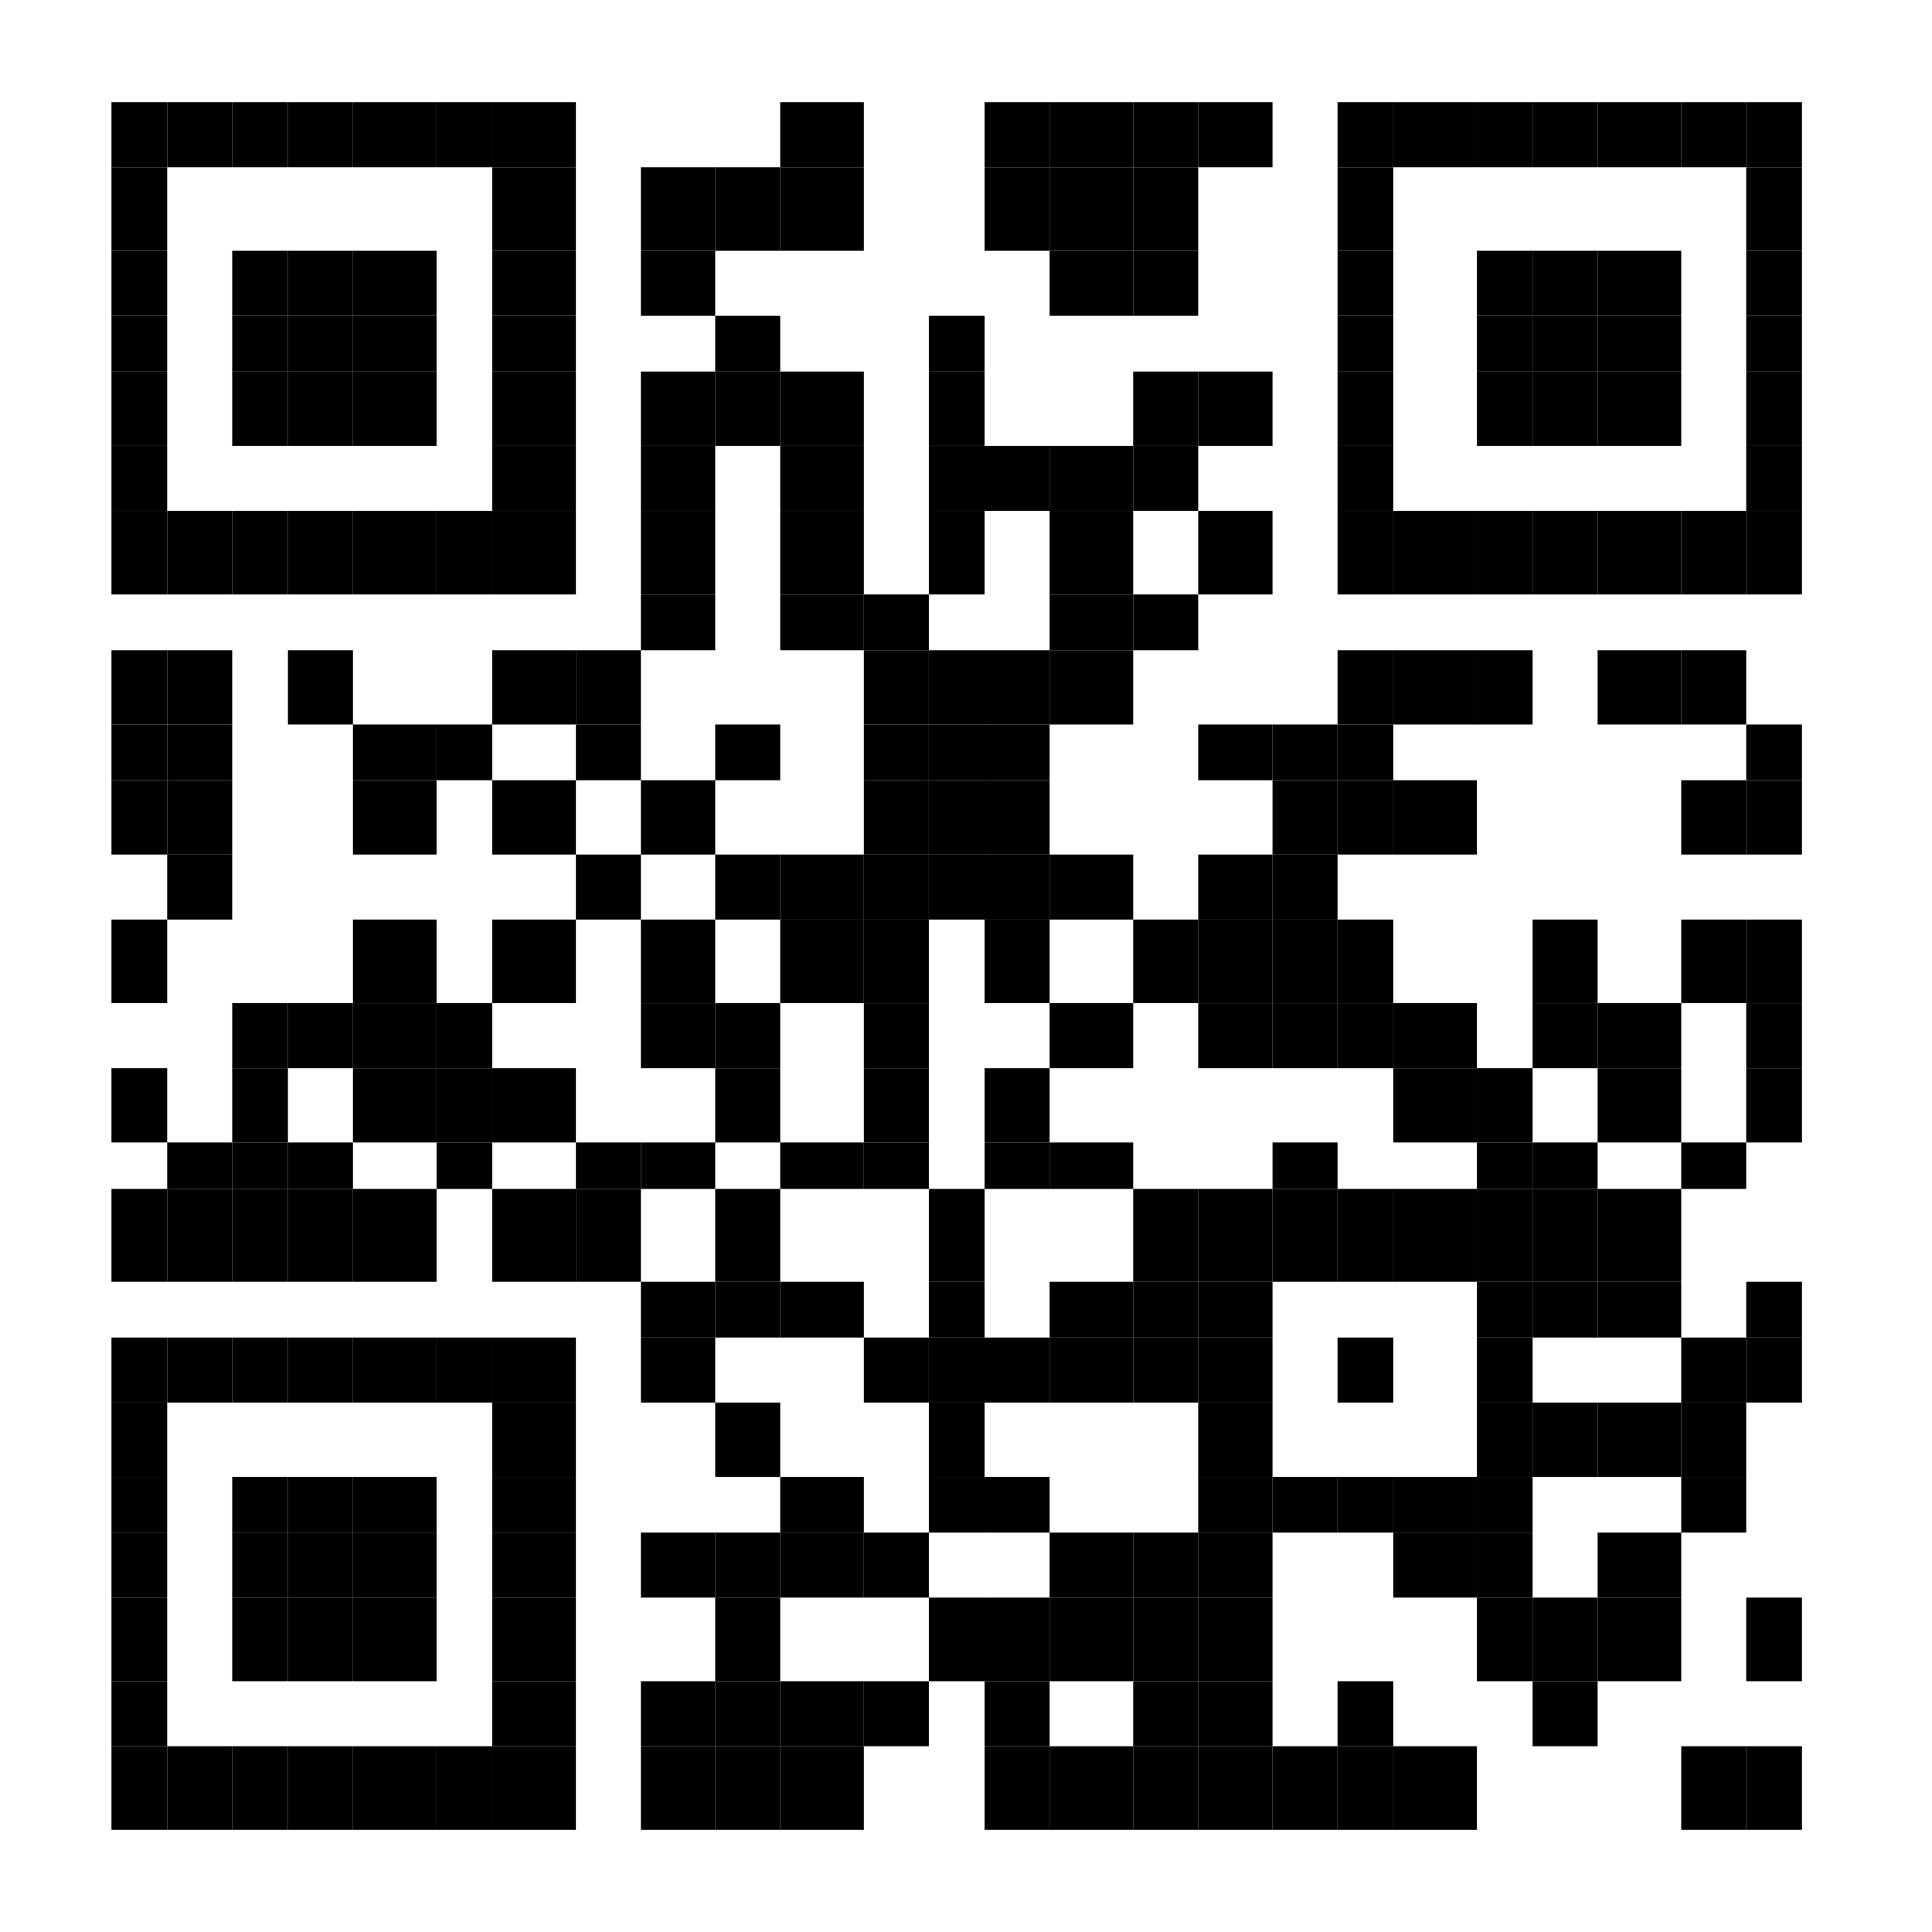 <svg xmlns="http://www.w3.org/2000/svg" width="208" height="208" viewBox="0 0 208 208">
  <g id="qrcode-app" transform="translate(-1261.5 -2418)">
    <g id="Group_33" data-name="Group 33" transform="translate(1261 2418)">
      <rect id="Rectangle_1238" data-name="Rectangle 1238" width="208" height="208" transform="translate(0.5)" fill="#fff"/>
      <g id="onlink_to_9dsj92" transform="translate(12.503 11.366)">
        <rect id="Rectangle_900" data-name="Rectangle 900" width="6" height="7" transform="translate(-0.003 -0.366)"/>
        <rect id="Rectangle_901" data-name="Rectangle 901" width="7" height="7" transform="translate(5.997 -0.366)"/>
        <rect id="Rectangle_902" data-name="Rectangle 902" width="6" height="7" transform="translate(12.997 -0.366)"/>
        <rect id="Rectangle_903" data-name="Rectangle 903" width="7" height="7" transform="translate(18.997 -0.366)"/>
        <rect id="Rectangle_904" data-name="Rectangle 904" width="9" height="7" transform="translate(25.997 -0.366)"/>
        <rect id="Rectangle_905" data-name="Rectangle 905" width="6" height="7" transform="translate(34.997 -0.366)"/>
        <rect id="Rectangle_906" data-name="Rectangle 906" width="9" height="7" transform="translate(40.997 -0.366)"/>
        <rect id="Rectangle_907" data-name="Rectangle 907" width="9" height="7" transform="translate(71.997 -0.366)"/>
        <rect id="Rectangle_908" data-name="Rectangle 908" width="7" height="7" transform="translate(93.997 -0.366)"/>
        <rect id="Rectangle_909" data-name="Rectangle 909" width="9" height="7" transform="translate(100.997 -0.366)"/>
        <rect id="Rectangle_910" data-name="Rectangle 910" width="7" height="7" transform="translate(109.997 -0.366)"/>
        <rect id="Rectangle_911" data-name="Rectangle 911" width="8" height="7" transform="translate(116.997 -0.366)"/>
        <rect id="Rectangle_912" data-name="Rectangle 912" width="6" height="7" transform="translate(131.997 -0.366)"/>
        <rect id="Rectangle_913" data-name="Rectangle 913" width="9" height="7" transform="translate(137.997 -0.366)"/>
        <rect id="Rectangle_914" data-name="Rectangle 914" width="6" height="7" transform="translate(146.997 -0.366)"/>
        <rect id="Rectangle_915" data-name="Rectangle 915" width="7" height="7" transform="translate(152.997 -0.366)"/>
        <rect id="Rectangle_916" data-name="Rectangle 916" width="9" height="7" transform="translate(159.997 -0.366)"/>
        <rect id="Rectangle_917" data-name="Rectangle 917" width="7" height="7" transform="translate(168.997 -0.366)"/>
        <rect id="Rectangle_918" data-name="Rectangle 918" width="6" height="7" transform="translate(175.997 -0.366)"/>
        <rect id="Rectangle_919" data-name="Rectangle 919" width="6" height="9" transform="translate(-0.003 6.634)"/>
        <rect id="Rectangle_920" data-name="Rectangle 920" width="9" height="9" transform="translate(40.997 6.634)"/>
        <rect id="Rectangle_921" data-name="Rectangle 921" width="8" height="9" transform="translate(56.997 6.634)"/>
        <rect id="Rectangle_922" data-name="Rectangle 922" width="7" height="9" transform="translate(64.997 6.634)"/>
        <rect id="Rectangle_923" data-name="Rectangle 923" width="9" height="9" transform="translate(71.997 6.634)"/>
        <rect id="Rectangle_924" data-name="Rectangle 924" width="7" height="9" transform="translate(93.997 6.634)"/>
        <rect id="Rectangle_925" data-name="Rectangle 925" width="9" height="9" transform="translate(100.997 6.634)"/>
        <rect id="Rectangle_926" data-name="Rectangle 926" width="7" height="9" transform="translate(109.997 6.634)"/>
        <rect id="Rectangle_927" data-name="Rectangle 927" width="6" height="9" transform="translate(131.997 6.634)"/>
        <rect id="Rectangle_928" data-name="Rectangle 928" width="6" height="9" transform="translate(175.997 6.634)"/>
        <rect id="Rectangle_929" data-name="Rectangle 929" width="6" height="7" transform="translate(-0.003 15.634)"/>
        <rect id="Rectangle_930" data-name="Rectangle 930" width="6" height="7" transform="translate(12.997 15.634)"/>
        <rect id="Rectangle_931" data-name="Rectangle 931" width="7" height="7" transform="translate(18.997 15.634)"/>
        <rect id="Rectangle_932" data-name="Rectangle 932" width="9" height="7" transform="translate(25.997 15.634)"/>
        <rect id="Rectangle_933" data-name="Rectangle 933" width="9" height="7" transform="translate(40.997 15.634)"/>
        <rect id="Rectangle_934" data-name="Rectangle 934" width="8" height="7" transform="translate(56.997 15.634)"/>
        <rect id="Rectangle_935" data-name="Rectangle 935" width="9" height="7" transform="translate(100.997 15.634)"/>
        <rect id="Rectangle_936" data-name="Rectangle 936" width="7" height="7" transform="translate(109.997 15.634)"/>
        <rect id="Rectangle_937" data-name="Rectangle 937" width="6" height="7" transform="translate(131.997 15.634)"/>
        <rect id="Rectangle_938" data-name="Rectangle 938" width="6" height="7" transform="translate(146.997 15.634)"/>
        <rect id="Rectangle_939" data-name="Rectangle 939" width="7" height="7" transform="translate(152.997 15.634)"/>
        <rect id="Rectangle_940" data-name="Rectangle 940" width="9" height="7" transform="translate(159.997 15.634)"/>
        <rect id="Rectangle_941" data-name="Rectangle 941" width="6" height="7" transform="translate(175.997 15.634)"/>
        <rect id="Rectangle_942" data-name="Rectangle 942" width="6" height="6" transform="translate(-0.003 22.634)"/>
        <rect id="Rectangle_943" data-name="Rectangle 943" width="6" height="6" transform="translate(12.997 22.634)"/>
        <rect id="Rectangle_944" data-name="Rectangle 944" width="7" height="6" transform="translate(18.997 22.634)"/>
        <rect id="Rectangle_945" data-name="Rectangle 945" width="9" height="6" transform="translate(25.997 22.634)"/>
        <rect id="Rectangle_946" data-name="Rectangle 946" width="9" height="6" transform="translate(40.997 22.634)"/>
        <rect id="Rectangle_947" data-name="Rectangle 947" width="7" height="6" transform="translate(64.997 22.634)"/>
        <rect id="Rectangle_948" data-name="Rectangle 948" width="6" height="6" transform="translate(87.997 22.634)"/>
        <rect id="Rectangle_949" data-name="Rectangle 949" width="6" height="6" transform="translate(131.997 22.634)"/>
        <rect id="Rectangle_950" data-name="Rectangle 950" width="6" height="6" transform="translate(146.997 22.634)"/>
        <rect id="Rectangle_951" data-name="Rectangle 951" width="7" height="6" transform="translate(152.997 22.634)"/>
        <rect id="Rectangle_952" data-name="Rectangle 952" width="9" height="6" transform="translate(159.997 22.634)"/>
        <rect id="Rectangle_953" data-name="Rectangle 953" width="6" height="6" transform="translate(175.997 22.634)"/>
        <rect id="Rectangle_954" data-name="Rectangle 954" width="6" height="8" transform="translate(-0.003 28.634)"/>
        <rect id="Rectangle_955" data-name="Rectangle 955" width="6" height="8" transform="translate(12.997 28.634)"/>
        <rect id="Rectangle_956" data-name="Rectangle 956" width="7" height="8" transform="translate(18.997 28.634)"/>
        <rect id="Rectangle_957" data-name="Rectangle 957" width="9" height="8" transform="translate(25.997 28.634)"/>
        <rect id="Rectangle_958" data-name="Rectangle 958" width="9" height="8" transform="translate(40.997 28.634)"/>
        <rect id="Rectangle_959" data-name="Rectangle 959" width="8" height="8" transform="translate(56.997 28.634)"/>
        <rect id="Rectangle_960" data-name="Rectangle 960" width="7" height="8" transform="translate(64.997 28.634)"/>
        <rect id="Rectangle_961" data-name="Rectangle 961" width="9" height="8" transform="translate(71.997 28.634)"/>
        <rect id="Rectangle_962" data-name="Rectangle 962" width="6" height="8" transform="translate(87.997 28.634)"/>
        <rect id="Rectangle_963" data-name="Rectangle 963" width="7" height="8" transform="translate(109.997 28.634)"/>
        <rect id="Rectangle_964" data-name="Rectangle 964" width="8" height="8" transform="translate(116.997 28.634)"/>
        <rect id="Rectangle_965" data-name="Rectangle 965" width="6" height="8" transform="translate(131.997 28.634)"/>
        <rect id="Rectangle_966" data-name="Rectangle 966" width="6" height="8" transform="translate(146.997 28.634)"/>
        <rect id="Rectangle_967" data-name="Rectangle 967" width="7" height="8" transform="translate(152.997 28.634)"/>
        <rect id="Rectangle_968" data-name="Rectangle 968" width="9" height="8" transform="translate(159.997 28.634)"/>
        <rect id="Rectangle_969" data-name="Rectangle 969" width="6" height="8" transform="translate(175.997 28.634)"/>
        <rect id="Rectangle_970" data-name="Rectangle 970" width="6" height="7" transform="translate(-0.003 36.634)"/>
        <rect id="Rectangle_971" data-name="Rectangle 971" width="9" height="7" transform="translate(40.997 36.634)"/>
        <rect id="Rectangle_972" data-name="Rectangle 972" width="8" height="7" transform="translate(56.997 36.634)"/>
        <rect id="Rectangle_973" data-name="Rectangle 973" width="9" height="7" transform="translate(71.997 36.634)"/>
        <rect id="Rectangle_974" data-name="Rectangle 974" width="6" height="7" transform="translate(87.997 36.634)"/>
        <rect id="Rectangle_975" data-name="Rectangle 975" width="7" height="7" transform="translate(93.997 36.634)"/>
        <rect id="Rectangle_976" data-name="Rectangle 976" width="9" height="7" transform="translate(100.997 36.634)"/>
        <rect id="Rectangle_977" data-name="Rectangle 977" width="7" height="7" transform="translate(109.997 36.634)"/>
        <rect id="Rectangle_978" data-name="Rectangle 978" width="6" height="7" transform="translate(131.997 36.634)"/>
        <rect id="Rectangle_979" data-name="Rectangle 979" width="6" height="7" transform="translate(175.997 36.634)"/>
        <rect id="Rectangle_980" data-name="Rectangle 980" width="6" height="9" transform="translate(-0.003 43.634)"/>
        <rect id="Rectangle_981" data-name="Rectangle 981" width="7" height="9" transform="translate(5.997 43.634)"/>
        <rect id="Rectangle_982" data-name="Rectangle 982" width="6" height="9" transform="translate(12.997 43.634)"/>
        <rect id="Rectangle_983" data-name="Rectangle 983" width="7" height="9" transform="translate(18.997 43.634)"/>
        <rect id="Rectangle_984" data-name="Rectangle 984" width="9" height="9" transform="translate(25.997 43.634)"/>
        <rect id="Rectangle_985" data-name="Rectangle 985" width="6" height="9" transform="translate(34.997 43.634)"/>
        <rect id="Rectangle_986" data-name="Rectangle 986" width="9" height="9" transform="translate(40.997 43.634)"/>
        <rect id="Rectangle_987" data-name="Rectangle 987" width="8" height="9" transform="translate(56.997 43.634)"/>
        <rect id="Rectangle_988" data-name="Rectangle 988" width="9" height="9" transform="translate(71.997 43.634)"/>
        <rect id="Rectangle_989" data-name="Rectangle 989" width="6" height="9" transform="translate(87.997 43.634)"/>
        <rect id="Rectangle_990" data-name="Rectangle 990" width="9" height="9" transform="translate(100.997 43.634)"/>
        <rect id="Rectangle_991" data-name="Rectangle 991" width="8" height="9" transform="translate(116.997 43.634)"/>
        <rect id="Rectangle_992" data-name="Rectangle 992" width="6" height="9" transform="translate(131.997 43.634)"/>
        <rect id="Rectangle_993" data-name="Rectangle 993" width="9" height="9" transform="translate(137.997 43.634)"/>
        <rect id="Rectangle_994" data-name="Rectangle 994" width="6" height="9" transform="translate(146.997 43.634)"/>
        <rect id="Rectangle_995" data-name="Rectangle 995" width="7" height="9" transform="translate(152.997 43.634)"/>
        <rect id="Rectangle_996" data-name="Rectangle 996" width="9" height="9" transform="translate(159.997 43.634)"/>
        <rect id="Rectangle_997" data-name="Rectangle 997" width="7" height="9" transform="translate(168.997 43.634)"/>
        <rect id="Rectangle_998" data-name="Rectangle 998" width="6" height="9" transform="translate(175.997 43.634)"/>
        <rect id="Rectangle_999" data-name="Rectangle 999" width="8" height="6" transform="translate(56.997 52.634)"/>
        <rect id="Rectangle_1000" data-name="Rectangle 1000" width="9" height="6" transform="translate(71.997 52.634)"/>
        <rect id="Rectangle_1001" data-name="Rectangle 1001" width="7" height="6" transform="translate(80.997 52.634)"/>
        <rect id="Rectangle_1002" data-name="Rectangle 1002" width="9" height="6" transform="translate(100.997 52.634)"/>
        <rect id="Rectangle_1003" data-name="Rectangle 1003" width="7" height="6" transform="translate(109.997 52.634)"/>
        <rect id="Rectangle_1004" data-name="Rectangle 1004" width="6" height="8" transform="translate(-0.003 58.634)"/>
        <rect id="Rectangle_1005" data-name="Rectangle 1005" width="7" height="8" transform="translate(5.997 58.634)"/>
        <rect id="Rectangle_1006" data-name="Rectangle 1006" width="7" height="8" transform="translate(18.997 58.634)"/>
        <rect id="Rectangle_1007" data-name="Rectangle 1007" width="9" height="8" transform="translate(40.997 58.634)"/>
        <rect id="Rectangle_1008" data-name="Rectangle 1008" width="7" height="8" transform="translate(49.997 58.634)"/>
        <rect id="Rectangle_1009" data-name="Rectangle 1009" width="7" height="8" transform="translate(80.997 58.634)"/>
        <rect id="Rectangle_1010" data-name="Rectangle 1010" width="6" height="8" transform="translate(87.997 58.634)"/>
        <rect id="Rectangle_1011" data-name="Rectangle 1011" width="7" height="8" transform="translate(93.997 58.634)"/>
        <rect id="Rectangle_1012" data-name="Rectangle 1012" width="9" height="8" transform="translate(100.997 58.634)"/>
        <rect id="Rectangle_1013" data-name="Rectangle 1013" width="6" height="8" transform="translate(131.997 58.634)"/>
        <rect id="Rectangle_1014" data-name="Rectangle 1014" width="9" height="8" transform="translate(137.997 58.634)"/>
        <rect id="Rectangle_1015" data-name="Rectangle 1015" width="6" height="8" transform="translate(146.997 58.634)"/>
        <rect id="Rectangle_1016" data-name="Rectangle 1016" width="9" height="8" transform="translate(159.997 58.634)"/>
        <rect id="Rectangle_1017" data-name="Rectangle 1017" width="7" height="8" transform="translate(168.997 58.634)"/>
        <rect id="Rectangle_1018" data-name="Rectangle 1018" width="6" height="6" transform="translate(-0.003 66.634)"/>
        <rect id="Rectangle_1019" data-name="Rectangle 1019" width="7" height="6" transform="translate(5.997 66.634)"/>
        <rect id="Rectangle_1020" data-name="Rectangle 1020" width="9" height="6" transform="translate(25.997 66.634)"/>
        <rect id="Rectangle_1021" data-name="Rectangle 1021" width="6" height="6" transform="translate(34.997 66.634)"/>
        <rect id="Rectangle_1022" data-name="Rectangle 1022" width="7" height="6" transform="translate(49.997 66.634)"/>
        <rect id="Rectangle_1023" data-name="Rectangle 1023" width="7" height="6" transform="translate(64.997 66.634)"/>
        <rect id="Rectangle_1024" data-name="Rectangle 1024" width="7" height="6" transform="translate(80.997 66.634)"/>
        <rect id="Rectangle_1025" data-name="Rectangle 1025" width="6" height="6" transform="translate(87.997 66.634)"/>
        <rect id="Rectangle_1026" data-name="Rectangle 1026" width="7" height="6" transform="translate(93.997 66.634)"/>
        <rect id="Rectangle_1027" data-name="Rectangle 1027" width="8" height="6" transform="translate(116.997 66.634)"/>
        <rect id="Rectangle_1028" data-name="Rectangle 1028" width="7" height="6" transform="translate(124.997 66.634)"/>
        <rect id="Rectangle_1029" data-name="Rectangle 1029" width="6" height="6" transform="translate(131.997 66.634)"/>
        <rect id="Rectangle_1030" data-name="Rectangle 1030" width="6" height="6" transform="translate(175.997 66.634)"/>
        <rect id="Rectangle_1031" data-name="Rectangle 1031" width="6" height="8" transform="translate(-0.003 72.634)"/>
        <rect id="Rectangle_1032" data-name="Rectangle 1032" width="7" height="8" transform="translate(5.997 72.634)"/>
        <rect id="Rectangle_1033" data-name="Rectangle 1033" width="9" height="8" transform="translate(25.997 72.634)"/>
        <rect id="Rectangle_1034" data-name="Rectangle 1034" width="9" height="8" transform="translate(40.997 72.634)"/>
        <rect id="Rectangle_1035" data-name="Rectangle 1035" width="8" height="8" transform="translate(56.997 72.634)"/>
        <rect id="Rectangle_1036" data-name="Rectangle 1036" width="7" height="8" transform="translate(80.997 72.634)"/>
        <rect id="Rectangle_1037" data-name="Rectangle 1037" width="6" height="8" transform="translate(87.997 72.634)"/>
        <rect id="Rectangle_1038" data-name="Rectangle 1038" width="7" height="8" transform="translate(93.997 72.634)"/>
        <rect id="Rectangle_1039" data-name="Rectangle 1039" width="7" height="8" transform="translate(124.997 72.634)"/>
        <rect id="Rectangle_1040" data-name="Rectangle 1040" width="6" height="8" transform="translate(131.997 72.634)"/>
        <rect id="Rectangle_1041" data-name="Rectangle 1041" width="9" height="8" transform="translate(137.997 72.634)"/>
        <rect id="Rectangle_1042" data-name="Rectangle 1042" width="7" height="8" transform="translate(168.997 72.634)"/>
        <rect id="Rectangle_1043" data-name="Rectangle 1043" width="6" height="8" transform="translate(175.997 72.634)"/>
        <rect id="Rectangle_1044" data-name="Rectangle 1044" width="7" height="7" transform="translate(5.997 80.634)"/>
        <rect id="Rectangle_1045" data-name="Rectangle 1045" width="7" height="7" transform="translate(49.997 80.634)"/>
        <rect id="Rectangle_1046" data-name="Rectangle 1046" width="7" height="7" transform="translate(64.997 80.634)"/>
        <rect id="Rectangle_1047" data-name="Rectangle 1047" width="9" height="7" transform="translate(71.997 80.634)"/>
        <rect id="Rectangle_1048" data-name="Rectangle 1048" width="7" height="7" transform="translate(80.997 80.634)"/>
        <rect id="Rectangle_1049" data-name="Rectangle 1049" width="6" height="7" transform="translate(87.997 80.634)"/>
        <rect id="Rectangle_1050" data-name="Rectangle 1050" width="7" height="7" transform="translate(93.997 80.634)"/>
        <rect id="Rectangle_1051" data-name="Rectangle 1051" width="9" height="7" transform="translate(100.997 80.634)"/>
        <rect id="Rectangle_1052" data-name="Rectangle 1052" width="8" height="7" transform="translate(116.997 80.634)"/>
        <rect id="Rectangle_1053" data-name="Rectangle 1053" width="7" height="7" transform="translate(124.997 80.634)"/>
        <rect id="Rectangle_1054" data-name="Rectangle 1054" width="6" height="9" transform="translate(-0.003 87.634)"/>
        <rect id="Rectangle_1055" data-name="Rectangle 1055" width="9" height="9" transform="translate(25.997 87.634)"/>
        <rect id="Rectangle_1056" data-name="Rectangle 1056" width="9" height="9" transform="translate(40.997 87.634)"/>
        <rect id="Rectangle_1057" data-name="Rectangle 1057" width="8" height="9" transform="translate(56.997 87.634)"/>
        <rect id="Rectangle_1058" data-name="Rectangle 1058" width="9" height="9" transform="translate(71.997 87.634)"/>
        <rect id="Rectangle_1059" data-name="Rectangle 1059" width="7" height="9" transform="translate(80.997 87.634)"/>
        <rect id="Rectangle_1060" data-name="Rectangle 1060" width="7" height="9" transform="translate(93.997 87.634)"/>
        <rect id="Rectangle_1061" data-name="Rectangle 1061" width="7" height="9" transform="translate(109.997 87.634)"/>
        <rect id="Rectangle_1062" data-name="Rectangle 1062" width="8" height="9" transform="translate(116.997 87.634)"/>
        <rect id="Rectangle_1063" data-name="Rectangle 1063" width="7" height="9" transform="translate(124.997 87.634)"/>
        <rect id="Rectangle_1064" data-name="Rectangle 1064" width="6" height="9" transform="translate(131.997 87.634)"/>
        <rect id="Rectangle_1065" data-name="Rectangle 1065" width="7" height="9" transform="translate(152.997 87.634)"/>
        <rect id="Rectangle_1066" data-name="Rectangle 1066" width="7" height="9" transform="translate(168.997 87.634)"/>
        <rect id="Rectangle_1067" data-name="Rectangle 1067" width="6" height="9" transform="translate(175.997 87.634)"/>
        <rect id="Rectangle_1068" data-name="Rectangle 1068" width="6" height="7" transform="translate(12.997 96.634)"/>
        <rect id="Rectangle_1069" data-name="Rectangle 1069" width="7" height="7" transform="translate(18.997 96.634)"/>
        <rect id="Rectangle_1070" data-name="Rectangle 1070" width="9" height="7" transform="translate(25.997 96.634)"/>
        <rect id="Rectangle_1071" data-name="Rectangle 1071" width="6" height="7" transform="translate(34.997 96.634)"/>
        <rect id="Rectangle_1072" data-name="Rectangle 1072" width="8" height="7" transform="translate(56.997 96.634)"/>
        <rect id="Rectangle_1073" data-name="Rectangle 1073" width="7" height="7" transform="translate(64.997 96.634)"/>
        <rect id="Rectangle_1074" data-name="Rectangle 1074" width="7" height="7" transform="translate(80.997 96.634)"/>
        <rect id="Rectangle_1075" data-name="Rectangle 1075" width="9" height="7" transform="translate(100.997 96.634)"/>
        <rect id="Rectangle_1076" data-name="Rectangle 1076" width="8" height="7" transform="translate(116.997 96.634)"/>
        <rect id="Rectangle_1077" data-name="Rectangle 1077" width="7" height="7" transform="translate(124.997 96.634)"/>
        <rect id="Rectangle_1078" data-name="Rectangle 1078" width="6" height="7" transform="translate(131.997 96.634)"/>
        <rect id="Rectangle_1079" data-name="Rectangle 1079" width="9" height="7" transform="translate(137.997 96.634)"/>
        <rect id="Rectangle_1080" data-name="Rectangle 1080" width="7" height="7" transform="translate(152.997 96.634)"/>
        <rect id="Rectangle_1081" data-name="Rectangle 1081" width="9" height="7" transform="translate(159.997 96.634)"/>
        <rect id="Rectangle_1082" data-name="Rectangle 1082" width="6" height="7" transform="translate(175.997 96.634)"/>
        <rect id="Rectangle_1083" data-name="Rectangle 1083" width="6" height="8" transform="translate(-0.003 103.634)"/>
        <rect id="Rectangle_1084" data-name="Rectangle 1084" width="6" height="8" transform="translate(12.997 103.634)"/>
        <rect id="Rectangle_1085" data-name="Rectangle 1085" width="9" height="8" transform="translate(25.997 103.634)"/>
        <rect id="Rectangle_1086" data-name="Rectangle 1086" width="6" height="8" transform="translate(34.997 103.634)"/>
        <rect id="Rectangle_1087" data-name="Rectangle 1087" width="9" height="8" transform="translate(40.997 103.634)"/>
        <rect id="Rectangle_1088" data-name="Rectangle 1088" width="7" height="8" transform="translate(64.997 103.634)"/>
        <rect id="Rectangle_1089" data-name="Rectangle 1089" width="7" height="8" transform="translate(80.997 103.634)"/>
        <rect id="Rectangle_1090" data-name="Rectangle 1090" width="7" height="8" transform="translate(93.997 103.634)"/>
        <rect id="Rectangle_1091" data-name="Rectangle 1091" width="9" height="8" transform="translate(137.997 103.634)"/>
        <rect id="Rectangle_1092" data-name="Rectangle 1092" width="6" height="8" transform="translate(146.997 103.634)"/>
        <rect id="Rectangle_1093" data-name="Rectangle 1093" width="9" height="8" transform="translate(159.997 103.634)"/>
        <rect id="Rectangle_1094" data-name="Rectangle 1094" width="6" height="8" transform="translate(175.997 103.634)"/>
        <rect id="Rectangle_1095" data-name="Rectangle 1095" width="7" height="5" transform="translate(5.997 111.634)"/>
        <rect id="Rectangle_1096" data-name="Rectangle 1096" width="6" height="5" transform="translate(12.997 111.634)"/>
        <rect id="Rectangle_1097" data-name="Rectangle 1097" width="7" height="5" transform="translate(18.997 111.634)"/>
        <rect id="Rectangle_1098" data-name="Rectangle 1098" width="6" height="5" transform="translate(34.997 111.634)"/>
        <rect id="Rectangle_1099" data-name="Rectangle 1099" width="7" height="5" transform="translate(49.997 111.634)"/>
        <rect id="Rectangle_1100" data-name="Rectangle 1100" width="8" height="5" transform="translate(56.997 111.634)"/>
        <rect id="Rectangle_1101" data-name="Rectangle 1101" width="9" height="5" transform="translate(71.997 111.634)"/>
        <rect id="Rectangle_1102" data-name="Rectangle 1102" width="7" height="5" transform="translate(80.997 111.634)"/>
        <rect id="Rectangle_1103" data-name="Rectangle 1103" width="7" height="5" transform="translate(93.997 111.634)"/>
        <rect id="Rectangle_1104" data-name="Rectangle 1104" width="9" height="5" transform="translate(100.997 111.634)"/>
        <rect id="Rectangle_1105" data-name="Rectangle 1105" width="7" height="5" transform="translate(124.997 111.634)"/>
        <rect id="Rectangle_1106" data-name="Rectangle 1106" width="6" height="5" transform="translate(146.997 111.634)"/>
        <rect id="Rectangle_1107" data-name="Rectangle 1107" width="7" height="5" transform="translate(152.997 111.634)"/>
        <rect id="Rectangle_1108" data-name="Rectangle 1108" width="7" height="5" transform="translate(168.997 111.634)"/>
        <rect id="Rectangle_1109" data-name="Rectangle 1109" width="6" height="10" transform="translate(-0.003 116.634)"/>
        <rect id="Rectangle_1110" data-name="Rectangle 1110" width="7" height="10" transform="translate(5.997 116.634)"/>
        <rect id="Rectangle_1111" data-name="Rectangle 1111" width="6" height="10" transform="translate(12.997 116.634)"/>
        <rect id="Rectangle_1112" data-name="Rectangle 1112" width="7" height="10" transform="translate(18.997 116.634)"/>
        <rect id="Rectangle_1113" data-name="Rectangle 1113" width="9" height="10" transform="translate(25.997 116.634)"/>
        <rect id="Rectangle_1114" data-name="Rectangle 1114" width="9" height="10" transform="translate(40.997 116.634)"/>
        <rect id="Rectangle_1115" data-name="Rectangle 1115" width="7" height="10" transform="translate(49.997 116.634)"/>
        <rect id="Rectangle_1116" data-name="Rectangle 1116" width="7" height="10" transform="translate(64.997 116.634)"/>
        <rect id="Rectangle_1117" data-name="Rectangle 1117" width="6" height="10" transform="translate(87.997 116.634)"/>
        <rect id="Rectangle_1118" data-name="Rectangle 1118" width="7" height="10" transform="translate(109.997 116.634)"/>
        <rect id="Rectangle_1119" data-name="Rectangle 1119" width="8" height="10" transform="translate(116.997 116.634)"/>
        <rect id="Rectangle_1120" data-name="Rectangle 1120" width="7" height="10" transform="translate(124.997 116.634)"/>
        <rect id="Rectangle_1121" data-name="Rectangle 1121" width="6" height="10" transform="translate(131.997 116.634)"/>
        <rect id="Rectangle_1122" data-name="Rectangle 1122" width="9" height="10" transform="translate(137.997 116.634)"/>
        <rect id="Rectangle_1123" data-name="Rectangle 1123" width="6" height="10" transform="translate(146.997 116.634)"/>
        <rect id="Rectangle_1124" data-name="Rectangle 1124" width="7" height="10" transform="translate(152.997 116.634)"/>
        <rect id="Rectangle_1125" data-name="Rectangle 1125" width="9" height="10" transform="translate(159.997 116.634)"/>
        <rect id="Rectangle_1126" data-name="Rectangle 1126" width="8" height="6" transform="translate(56.997 126.634)"/>
        <rect id="Rectangle_1127" data-name="Rectangle 1127" width="7" height="6" transform="translate(64.997 126.634)"/>
        <rect id="Rectangle_1128" data-name="Rectangle 1128" width="9" height="6" transform="translate(71.997 126.634)"/>
        <rect id="Rectangle_1129" data-name="Rectangle 1129" width="6" height="6" transform="translate(87.997 126.634)"/>
        <rect id="Rectangle_1130" data-name="Rectangle 1130" width="9" height="6" transform="translate(100.997 126.634)"/>
        <rect id="Rectangle_1131" data-name="Rectangle 1131" width="7" height="6" transform="translate(109.997 126.634)"/>
        <rect id="Rectangle_1132" data-name="Rectangle 1132" width="8" height="6" transform="translate(116.997 126.634)"/>
        <rect id="Rectangle_1133" data-name="Rectangle 1133" width="6" height="6" transform="translate(146.997 126.634)"/>
        <rect id="Rectangle_1134" data-name="Rectangle 1134" width="7" height="6" transform="translate(152.997 126.634)"/>
        <rect id="Rectangle_1135" data-name="Rectangle 1135" width="9" height="6" transform="translate(159.997 126.634)"/>
        <rect id="Rectangle_1136" data-name="Rectangle 1136" width="6" height="6" transform="translate(175.997 126.634)"/>
        <rect id="Rectangle_1137" data-name="Rectangle 1137" width="6" height="7" transform="translate(-0.003 132.634)"/>
        <rect id="Rectangle_1138" data-name="Rectangle 1138" width="7" height="7" transform="translate(5.997 132.634)"/>
        <rect id="Rectangle_1139" data-name="Rectangle 1139" width="6" height="7" transform="translate(12.997 132.634)"/>
        <rect id="Rectangle_1140" data-name="Rectangle 1140" width="7" height="7" transform="translate(18.997 132.634)"/>
        <rect id="Rectangle_1141" data-name="Rectangle 1141" width="9" height="7" transform="translate(25.997 132.634)"/>
        <rect id="Rectangle_1142" data-name="Rectangle 1142" width="6" height="7" transform="translate(34.997 132.634)"/>
        <rect id="Rectangle_1143" data-name="Rectangle 1143" width="9" height="7" transform="translate(40.997 132.634)"/>
        <rect id="Rectangle_1144" data-name="Rectangle 1144" width="8" height="7" transform="translate(56.997 132.634)"/>
        <rect id="Rectangle_1145" data-name="Rectangle 1145" width="7" height="7" transform="translate(80.997 132.634)"/>
        <rect id="Rectangle_1146" data-name="Rectangle 1146" width="6" height="7" transform="translate(87.997 132.634)"/>
        <rect id="Rectangle_1147" data-name="Rectangle 1147" width="7" height="7" transform="translate(93.997 132.634)"/>
        <rect id="Rectangle_1148" data-name="Rectangle 1148" width="9" height="7" transform="translate(100.997 132.634)"/>
        <rect id="Rectangle_1149" data-name="Rectangle 1149" width="7" height="7" transform="translate(109.997 132.634)"/>
        <rect id="Rectangle_1150" data-name="Rectangle 1150" width="8" height="7" transform="translate(116.997 132.634)"/>
        <rect id="Rectangle_1151" data-name="Rectangle 1151" width="6" height="7" transform="translate(131.997 132.634)"/>
        <rect id="Rectangle_1152" data-name="Rectangle 1152" width="6" height="7" transform="translate(146.997 132.634)"/>
        <rect id="Rectangle_1153" data-name="Rectangle 1153" width="7" height="7" transform="translate(168.997 132.634)"/>
        <rect id="Rectangle_1154" data-name="Rectangle 1154" width="6" height="7" transform="translate(175.997 132.634)"/>
        <rect id="Rectangle_1155" data-name="Rectangle 1155" width="6" height="8" transform="translate(-0.003 139.634)"/>
        <rect id="Rectangle_1156" data-name="Rectangle 1156" width="9" height="8" transform="translate(40.997 139.634)"/>
        <rect id="Rectangle_1157" data-name="Rectangle 1157" width="7" height="8" transform="translate(64.997 139.634)"/>
        <rect id="Rectangle_1158" data-name="Rectangle 1158" width="6" height="8" transform="translate(87.997 139.634)"/>
        <rect id="Rectangle_1159" data-name="Rectangle 1159" width="8" height="8" transform="translate(116.997 139.634)"/>
        <rect id="Rectangle_1160" data-name="Rectangle 1160" width="6" height="8" transform="translate(146.997 139.634)"/>
        <rect id="Rectangle_1161" data-name="Rectangle 1161" width="7" height="8" transform="translate(152.997 139.634)"/>
        <rect id="Rectangle_1162" data-name="Rectangle 1162" width="9" height="8" transform="translate(159.997 139.634)"/>
        <rect id="Rectangle_1163" data-name="Rectangle 1163" width="7" height="8" transform="translate(168.997 139.634)"/>
        <rect id="Rectangle_1164" data-name="Rectangle 1164" width="6" height="6" transform="translate(-0.003 147.634)"/>
        <rect id="Rectangle_1165" data-name="Rectangle 1165" width="6" height="6" transform="translate(12.997 147.634)"/>
        <rect id="Rectangle_1166" data-name="Rectangle 1166" width="7" height="6" transform="translate(18.997 147.634)"/>
        <rect id="Rectangle_1167" data-name="Rectangle 1167" width="9" height="6" transform="translate(25.997 147.634)"/>
        <rect id="Rectangle_1168" data-name="Rectangle 1168" width="9" height="6" transform="translate(40.997 147.634)"/>
        <rect id="Rectangle_1169" data-name="Rectangle 1169" width="9" height="6" transform="translate(71.997 147.634)"/>
        <rect id="Rectangle_1170" data-name="Rectangle 1170" width="6" height="6" transform="translate(87.997 147.634)"/>
        <rect id="Rectangle_1171" data-name="Rectangle 1171" width="7" height="6" transform="translate(93.997 147.634)"/>
        <rect id="Rectangle_1172" data-name="Rectangle 1172" width="8" height="6" transform="translate(116.997 147.634)"/>
        <rect id="Rectangle_1173" data-name="Rectangle 1173" width="7" height="6" transform="translate(124.997 147.634)"/>
        <rect id="Rectangle_1174" data-name="Rectangle 1174" width="6" height="6" transform="translate(131.997 147.634)"/>
        <rect id="Rectangle_1175" data-name="Rectangle 1175" width="9" height="6" transform="translate(137.997 147.634)"/>
        <rect id="Rectangle_1176" data-name="Rectangle 1176" width="6" height="6" transform="translate(146.997 147.634)"/>
        <rect id="Rectangle_1177" data-name="Rectangle 1177" width="7" height="6" transform="translate(168.997 147.634)"/>
        <rect id="Rectangle_1178" data-name="Rectangle 1178" width="6" height="7" transform="translate(-0.003 153.634)"/>
        <rect id="Rectangle_1179" data-name="Rectangle 1179" width="6" height="7" transform="translate(12.997 153.634)"/>
        <rect id="Rectangle_1180" data-name="Rectangle 1180" width="7" height="7" transform="translate(18.997 153.634)"/>
        <rect id="Rectangle_1181" data-name="Rectangle 1181" width="9" height="7" transform="translate(25.997 153.634)"/>
        <rect id="Rectangle_1182" data-name="Rectangle 1182" width="9" height="7" transform="translate(40.997 153.634)"/>
        <rect id="Rectangle_1183" data-name="Rectangle 1183" width="8" height="7" transform="translate(56.997 153.634)"/>
        <rect id="Rectangle_1184" data-name="Rectangle 1184" width="7" height="7" transform="translate(64.997 153.634)"/>
        <rect id="Rectangle_1185" data-name="Rectangle 1185" width="9" height="7" transform="translate(71.997 153.634)"/>
        <rect id="Rectangle_1186" data-name="Rectangle 1186" width="7" height="7" transform="translate(80.997 153.634)"/>
        <rect id="Rectangle_1187" data-name="Rectangle 1187" width="9" height="7" transform="translate(100.997 153.634)"/>
        <rect id="Rectangle_1188" data-name="Rectangle 1188" width="7" height="7" transform="translate(109.997 153.634)"/>
        <rect id="Rectangle_1189" data-name="Rectangle 1189" width="8" height="7" transform="translate(116.997 153.634)"/>
        <rect id="Rectangle_1190" data-name="Rectangle 1190" width="9" height="7" transform="translate(137.997 153.634)"/>
        <rect id="Rectangle_1191" data-name="Rectangle 1191" width="6" height="7" transform="translate(146.997 153.634)"/>
        <rect id="Rectangle_1192" data-name="Rectangle 1192" width="9" height="7" transform="translate(159.997 153.634)"/>
        <rect id="Rectangle_1193" data-name="Rectangle 1193" width="6" height="9" transform="translate(-0.003 160.634)"/>
        <rect id="Rectangle_1194" data-name="Rectangle 1194" width="6" height="9" transform="translate(12.997 160.634)"/>
        <rect id="Rectangle_1195" data-name="Rectangle 1195" width="7" height="9" transform="translate(18.997 160.634)"/>
        <rect id="Rectangle_1196" data-name="Rectangle 1196" width="9" height="9" transform="translate(25.997 160.634)"/>
        <rect id="Rectangle_1197" data-name="Rectangle 1197" width="9" height="9" transform="translate(40.997 160.634)"/>
        <rect id="Rectangle_1198" data-name="Rectangle 1198" width="7" height="9" transform="translate(64.997 160.634)"/>
        <rect id="Rectangle_1199" data-name="Rectangle 1199" width="6" height="9" transform="translate(87.997 160.634)"/>
        <rect id="Rectangle_1200" data-name="Rectangle 1200" width="7" height="9" transform="translate(93.997 160.634)"/>
        <rect id="Rectangle_1201" data-name="Rectangle 1201" width="9" height="9" transform="translate(100.997 160.634)"/>
        <rect id="Rectangle_1202" data-name="Rectangle 1202" width="7" height="9" transform="translate(109.997 160.634)"/>
        <rect id="Rectangle_1203" data-name="Rectangle 1203" width="8" height="9" transform="translate(116.997 160.634)"/>
        <rect id="Rectangle_1204" data-name="Rectangle 1204" width="6" height="9" transform="translate(146.997 160.634)"/>
        <rect id="Rectangle_1205" data-name="Rectangle 1205" width="7" height="9" transform="translate(152.997 160.634)"/>
        <rect id="Rectangle_1206" data-name="Rectangle 1206" width="9" height="9" transform="translate(159.997 160.634)"/>
        <rect id="Rectangle_1207" data-name="Rectangle 1207" width="6" height="9" transform="translate(175.997 160.634)"/>
        <rect id="Rectangle_1208" data-name="Rectangle 1208" width="6" height="7" transform="translate(-0.003 169.634)"/>
        <rect id="Rectangle_1209" data-name="Rectangle 1209" width="9" height="7" transform="translate(40.997 169.634)"/>
        <rect id="Rectangle_1210" data-name="Rectangle 1210" width="8" height="7" transform="translate(56.997 169.634)"/>
        <rect id="Rectangle_1211" data-name="Rectangle 1211" width="7" height="7" transform="translate(64.997 169.634)"/>
        <rect id="Rectangle_1212" data-name="Rectangle 1212" width="9" height="7" transform="translate(71.997 169.634)"/>
        <rect id="Rectangle_1213" data-name="Rectangle 1213" width="7" height="7" transform="translate(80.997 169.634)"/>
        <rect id="Rectangle_1214" data-name="Rectangle 1214" width="7" height="7" transform="translate(93.997 169.634)"/>
        <rect id="Rectangle_1215" data-name="Rectangle 1215" width="7" height="7" transform="translate(109.997 169.634)"/>
        <rect id="Rectangle_1216" data-name="Rectangle 1216" width="8" height="7" transform="translate(116.997 169.634)"/>
        <rect id="Rectangle_1217" data-name="Rectangle 1217" width="6" height="7" transform="translate(131.997 169.634)"/>
        <rect id="Rectangle_1218" data-name="Rectangle 1218" width="7" height="7" transform="translate(152.997 169.634)"/>
        <rect id="Rectangle_1219" data-name="Rectangle 1219" width="6" height="9" transform="translate(-0.003 176.634)"/>
        <rect id="Rectangle_1220" data-name="Rectangle 1220" width="7" height="9" transform="translate(5.997 176.634)"/>
        <rect id="Rectangle_1221" data-name="Rectangle 1221" width="6" height="9" transform="translate(12.997 176.634)"/>
        <rect id="Rectangle_1222" data-name="Rectangle 1222" width="7" height="9" transform="translate(18.997 176.634)"/>
        <rect id="Rectangle_1223" data-name="Rectangle 1223" width="9" height="9" transform="translate(25.997 176.634)"/>
        <rect id="Rectangle_1224" data-name="Rectangle 1224" width="6" height="9" transform="translate(34.997 176.634)"/>
        <rect id="Rectangle_1225" data-name="Rectangle 1225" width="9" height="9" transform="translate(40.997 176.634)"/>
        <rect id="Rectangle_1226" data-name="Rectangle 1226" width="8" height="9" transform="translate(56.997 176.634)"/>
        <rect id="Rectangle_1227" data-name="Rectangle 1227" width="7" height="9" transform="translate(64.997 176.634)"/>
        <rect id="Rectangle_1228" data-name="Rectangle 1228" width="9" height="9" transform="translate(71.997 176.634)"/>
        <rect id="Rectangle_1229" data-name="Rectangle 1229" width="7" height="9" transform="translate(93.997 176.634)"/>
        <rect id="Rectangle_1230" data-name="Rectangle 1230" width="9" height="9" transform="translate(100.997 176.634)"/>
        <rect id="Rectangle_1231" data-name="Rectangle 1231" width="7" height="9" transform="translate(109.997 176.634)"/>
        <rect id="Rectangle_1232" data-name="Rectangle 1232" width="8" height="9" transform="translate(116.997 176.634)"/>
        <rect id="Rectangle_1233" data-name="Rectangle 1233" width="7" height="9" transform="translate(124.997 176.634)"/>
        <rect id="Rectangle_1234" data-name="Rectangle 1234" width="6" height="9" transform="translate(131.997 176.634)"/>
        <rect id="Rectangle_1235" data-name="Rectangle 1235" width="9" height="9" transform="translate(137.997 176.634)"/>
        <rect id="Rectangle_1236" data-name="Rectangle 1236" width="7" height="9" transform="translate(168.997 176.634)"/>
        <rect id="Rectangle_1237" data-name="Rectangle 1237" width="6" height="9" transform="translate(175.997 176.634)"/>
      </g>
    </g>
  </g>
</svg>

